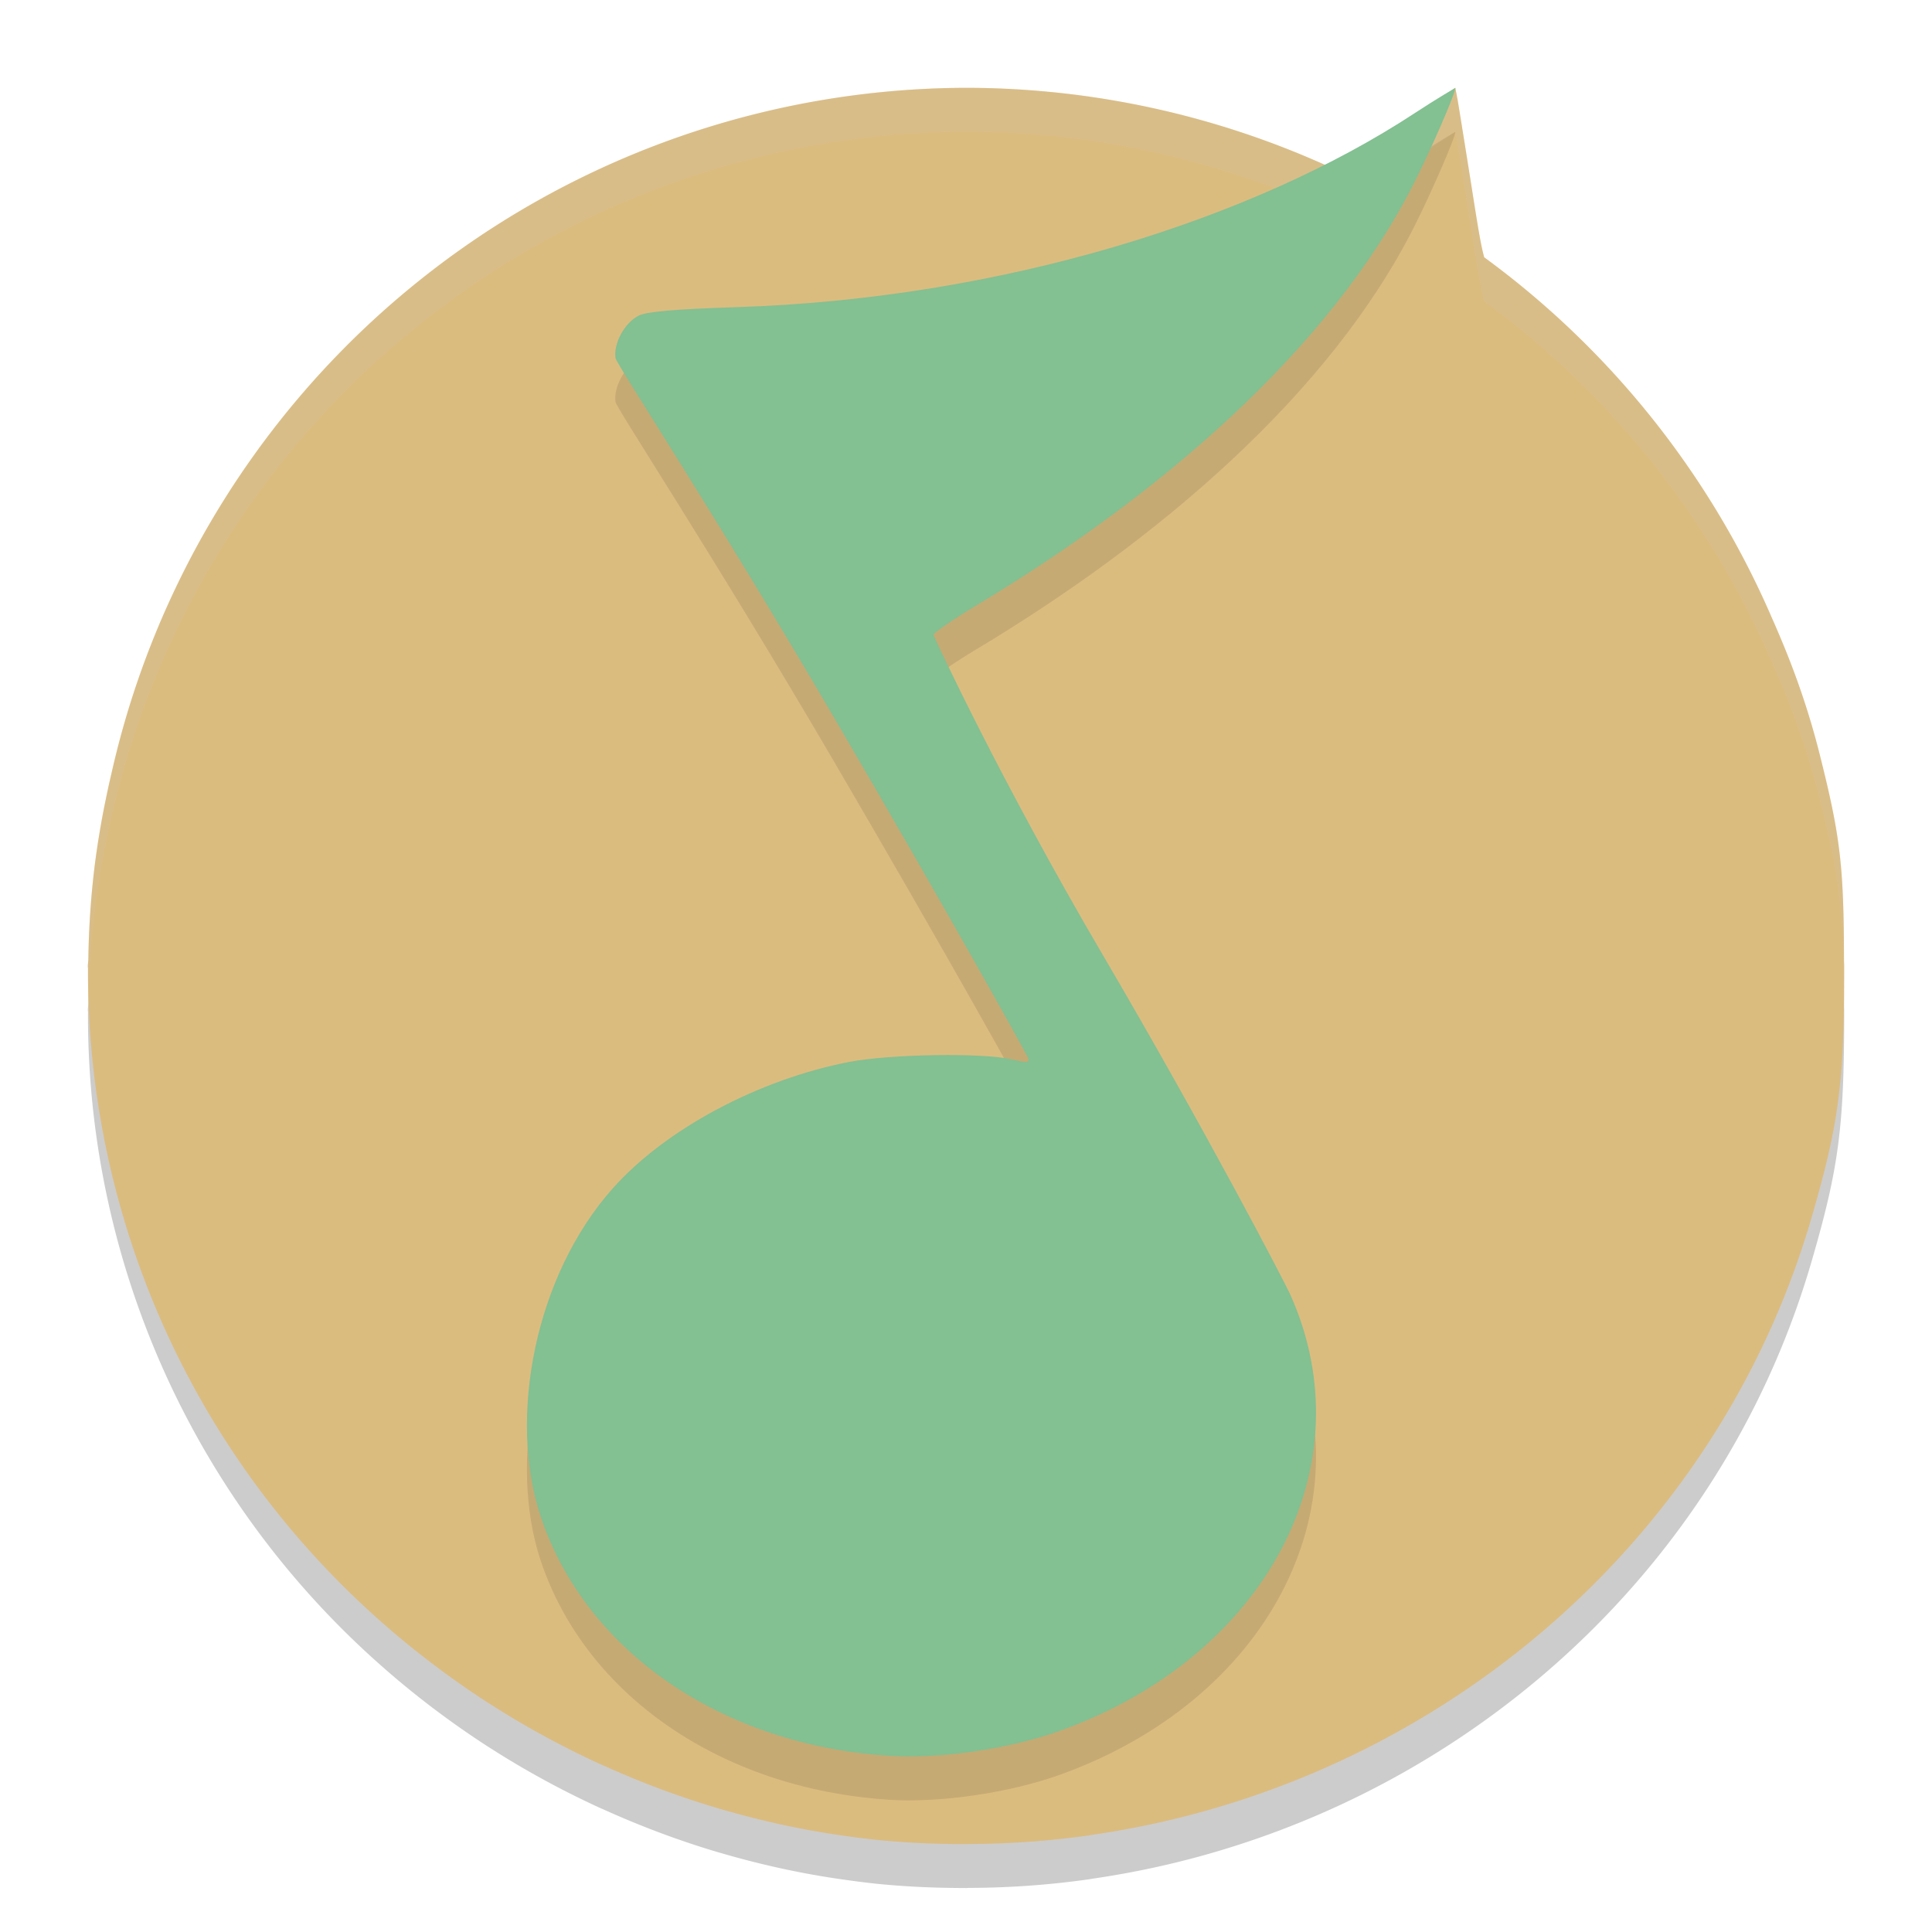 <svg xmlns="http://www.w3.org/2000/svg" width="22" height="22" version="1.1">
 <path style="opacity:0.2" d="M 11,1.5 A 10,10 0 0 0 1.266,9.322 C 1.239,9.434 1.216,9.546 1.193,9.658 a 10,10 0 0 0 -0.107,0.639 c -0.049,0.376 -0.075,0.753 -0.08,1.129 A 10,10 0 0 0 1,11.5 10,10 0 0 0 1.002,11.527 c -0.011,2.579 0.99,5.114 2.879,7.008 0.521,0.522 1.096,0.983 1.711,1.377 4.69e-4,3.01e-4 0.001,-3e-4 0.002,0 a 10,10 0 0 0 0.002,0.002 c 0.394,0.252 0.805,0.475 1.229,0.67 a 10,10 0 0 0 0.053,0.023 c 0.414,0.187 0.839,0.347 1.273,0.477 a 10,10 0 0 0 0.062,0.018 c 0.446,0.13 0.902,0.231 1.363,0.297 0.153,0.022 0.305,0.042 0.459,0.057 0.319,0.03 0.636,0.043 0.951,0.043 A 10,10 0 0 0 11,21.5 10,10 0 0 0 11.023,21.498 c 0.464,-0.001 0.925,-0.034 1.377,-0.098 a 10,10 0 0 0 0.047,-0.008 c 0.466,-0.068 0.923,-0.167 1.369,-0.297 3.216,-0.934 5.856,-3.426 6.816,-6.742 C 20.937,13.303 20.999,12.839 21,11.568 c 2.4e-5,-0.024 5e-6,-0.037 0,-0.061 -1e-6,-0.003 1e-6,-0.005 0,-0.008 a 10,10 0 0 0 -0.002,-0.051 C 20.996,10.356 20.958,10.027 20.715,9.066 20.602,8.62 20.452,8.181 20.27,7.752 a 10,10 0 0 0 -0.092,-0.213 10,10 0 0 0 -3.277,-4.109 C 16.865,3.303 16.83,3.091 16.764,2.67 16.688,2.19 16.614,1.73 16.6,1.648 L 16.572,1.5 16.199,1.75 c -0.206,0.137 -0.561,0.35 -0.787,0.473 L 15.109,2.387 A 10,10 0 0 0 11,1.5 Z"/>
 <path style="fill:#dbbc7f" d="M 11,1 A 10,10 0 0 0 1.266,8.822 C 1.239,8.934 1.216,9.046 1.193,9.158 A 10,10 0 0 0 1.086,9.797 c -0.049,0.376 -0.075,0.753 -0.08,1.129 A 10,10 0 0 0 1,11 10,10 0 0 0 1.002,11.027 c -0.011,2.579 0.99,5.114 2.879,7.008 0.521,0.522 1.096,0.983 1.711,1.377 4.69e-4,3.01e-4 0.001,-3e-4 0.002,0 a 10,10 0 0 0 0.002,0.002 c 0.394,0.252 0.805,0.475 1.229,0.67 a 10,10 0 0 0 0.053,0.023 c 0.414,0.187 0.839,0.347 1.273,0.477 a 10,10 0 0 0 0.062,0.018 c 0.446,0.13 0.902,0.231 1.363,0.297 0.153,0.022 0.305,0.042 0.459,0.057 0.319,0.03 0.636,0.043 0.951,0.043 A 10,10 0 0 0 11,21 10,10 0 0 0 11.023,20.998 c 0.464,-0.001 0.925,-0.034 1.377,-0.098 a 10,10 0 0 0 0.047,-0.008 c 0.466,-0.068 0.923,-0.167 1.369,-0.297 3.216,-0.934 5.856,-3.426 6.816,-6.742 C 20.937,12.803 20.999,12.339 21,11.068 c 2.4e-5,-0.024 5e-6,-0.037 0,-0.061 -1e-6,-0.003 1e-6,-0.005 0,-0.008 a 10,10 0 0 0 -0.002,-0.051 C 20.996,9.856 20.958,9.527 20.715,8.566 20.602,8.12 20.452,7.681 20.27,7.252 a 10,10 0 0 0 -0.092,-0.213 10,10 0 0 0 -3.277,-4.109 C 16.865,2.803 16.83,2.591 16.764,2.17 16.688,1.69 16.614,1.23 16.6,1.148 L 16.572,1 16.199,1.25 c -0.206,0.137 -0.561,0.35 -0.787,0.473 L 15.109,1.887 A 10,10 0 0 0 11,1 Z"/>
 <path style="opacity:0.1" d="M 10.113,20.493 C 8.218,20.369 6.67,19.305 6.158,17.774 5.781,16.646 6.089,15.027 6.982,14.027 7.583,13.355 8.64,12.791 9.672,12.592 c 0.47,-0.09 1.523,-0.106 1.854,-0.028 0.172,0.041 0.201,0.037 0.179,-0.02 C 11.691,12.507 10.826,10.943 9.478,8.639 8.13,6.336 7.019,4.646 7.009,4.578 6.984,4.411 7.113,4.174 7.273,4.094 7.363,4.048 7.696,4.02 8.374,3.998 11.41,3.903 14.27,2.997 16.11,1.788 16.364,1.621 16.572,1.501 16.572,1.501 c 0,0.067 -0.278,0.702 -0.46,1.064 -0.971,1.935 -2.951,3.602 -4.986,4.824 -0.278,0.167 -0.501,0.321 -0.496,0.341 0.005,0.021 0.763,1.66 1.927,3.643 1.164,1.983 2.069,3.722 2.134,3.865 0.879,1.954 -0.27,4.13 -2.626,4.973 -0.559,0.2 -1.347,0.322 -1.952,0.283 z"/>
 <path style="opacity:0.2;fill:#d3c6aa" d="M 11,1 A 10,10 0 0 0 1.266,8.822 C 1.239,8.934 1.216,9.046 1.193,9.158 A 10,10 0 0 0 1.086,9.797 c -0.049,0.376 -0.075,0.753 -0.08,1.129 A 10,10 0 0 0 1,11 10,10 0 0 0 1.002,11.027 c -4.814e-4,0.111 0.003,0.221 0.006,0.332 0.007,-0.354 0.032,-0.709 0.078,-1.062 A 10,10 0 0 1 1.193,9.658 C 1.216,9.546 1.239,9.434 1.266,9.322 A 10,10 0 0 1 11,1.5 10,10 0 0 1 15.109,2.387 L 15.412,2.223 C 15.639,2.1 15.993,1.887 16.199,1.75 l 0.373,-0.25 0.027,0.148 c 0.015,0.081 0.088,0.541 0.164,1.021 0.066,0.421 0.101,0.633 0.137,0.76 a 10,10 0 0 1 3.277,4.109 10,10 0 0 1 0.092,0.213 c 0.182,0.429 0.332,0.868 0.445,1.314 0.23,0.909 0.275,1.272 0.281,2.234 7.56e-4,-0.082 0.004,-0.143 0.004,-0.232 2.4e-5,-0.024 5e-6,-0.037 0,-0.061 -1e-6,-0.003 10e-7,-0.005 0,-0.008 a 10,10 0 0 0 -0.002,-0.051 C 20.996,9.856 20.958,9.527 20.715,8.566 20.602,8.12 20.452,7.681 20.27,7.252 a 10,10 0 0 0 -0.092,-0.213 10,10 0 0 0 -3.277,-4.109 C 16.865,2.803 16.83,2.591 16.764,2.17 16.688,1.69 16.614,1.23 16.6,1.148 L 16.572,1 16.199,1.25 c -0.206,0.137 -0.561,0.35 -0.787,0.473 L 15.109,1.887 A 10,10 0 0 0 11,1 Z"/>
 <path style="fill:#83c092" d="M 10.113,19.993 C 8.218,19.869 6.67,18.805 6.158,17.274 5.781,16.146 6.089,14.527 6.982,13.527 7.583,12.855 8.64,12.291 9.672,12.092 c 0.47,-0.09 1.523,-0.106 1.854,-0.028 0.172,0.041 0.201,0.037 0.179,-0.02 C 11.691,12.007 10.826,10.443 9.478,8.139 8.13,5.836 7.019,4.146 7.009,4.078 6.984,3.911 7.113,3.674 7.273,3.594 7.363,3.548 7.696,3.52 8.374,3.498 11.41,3.403 14.27,2.497 16.11,1.288 16.364,1.121 16.572,1.001 16.572,1.001 c 0,0.067 -0.278,0.702 -0.46,1.064 -0.971,1.935 -2.951,3.602 -4.986,4.824 -0.278,0.167 -0.501,0.321 -0.496,0.341 0.005,0.021 0.763,1.66 1.927,3.643 1.164,1.983 2.069,3.722 2.134,3.865 0.879,1.954 -0.27,4.13 -2.626,4.973 -0.559,0.2 -1.347,0.322 -1.952,0.283 z"/>
</svg>
